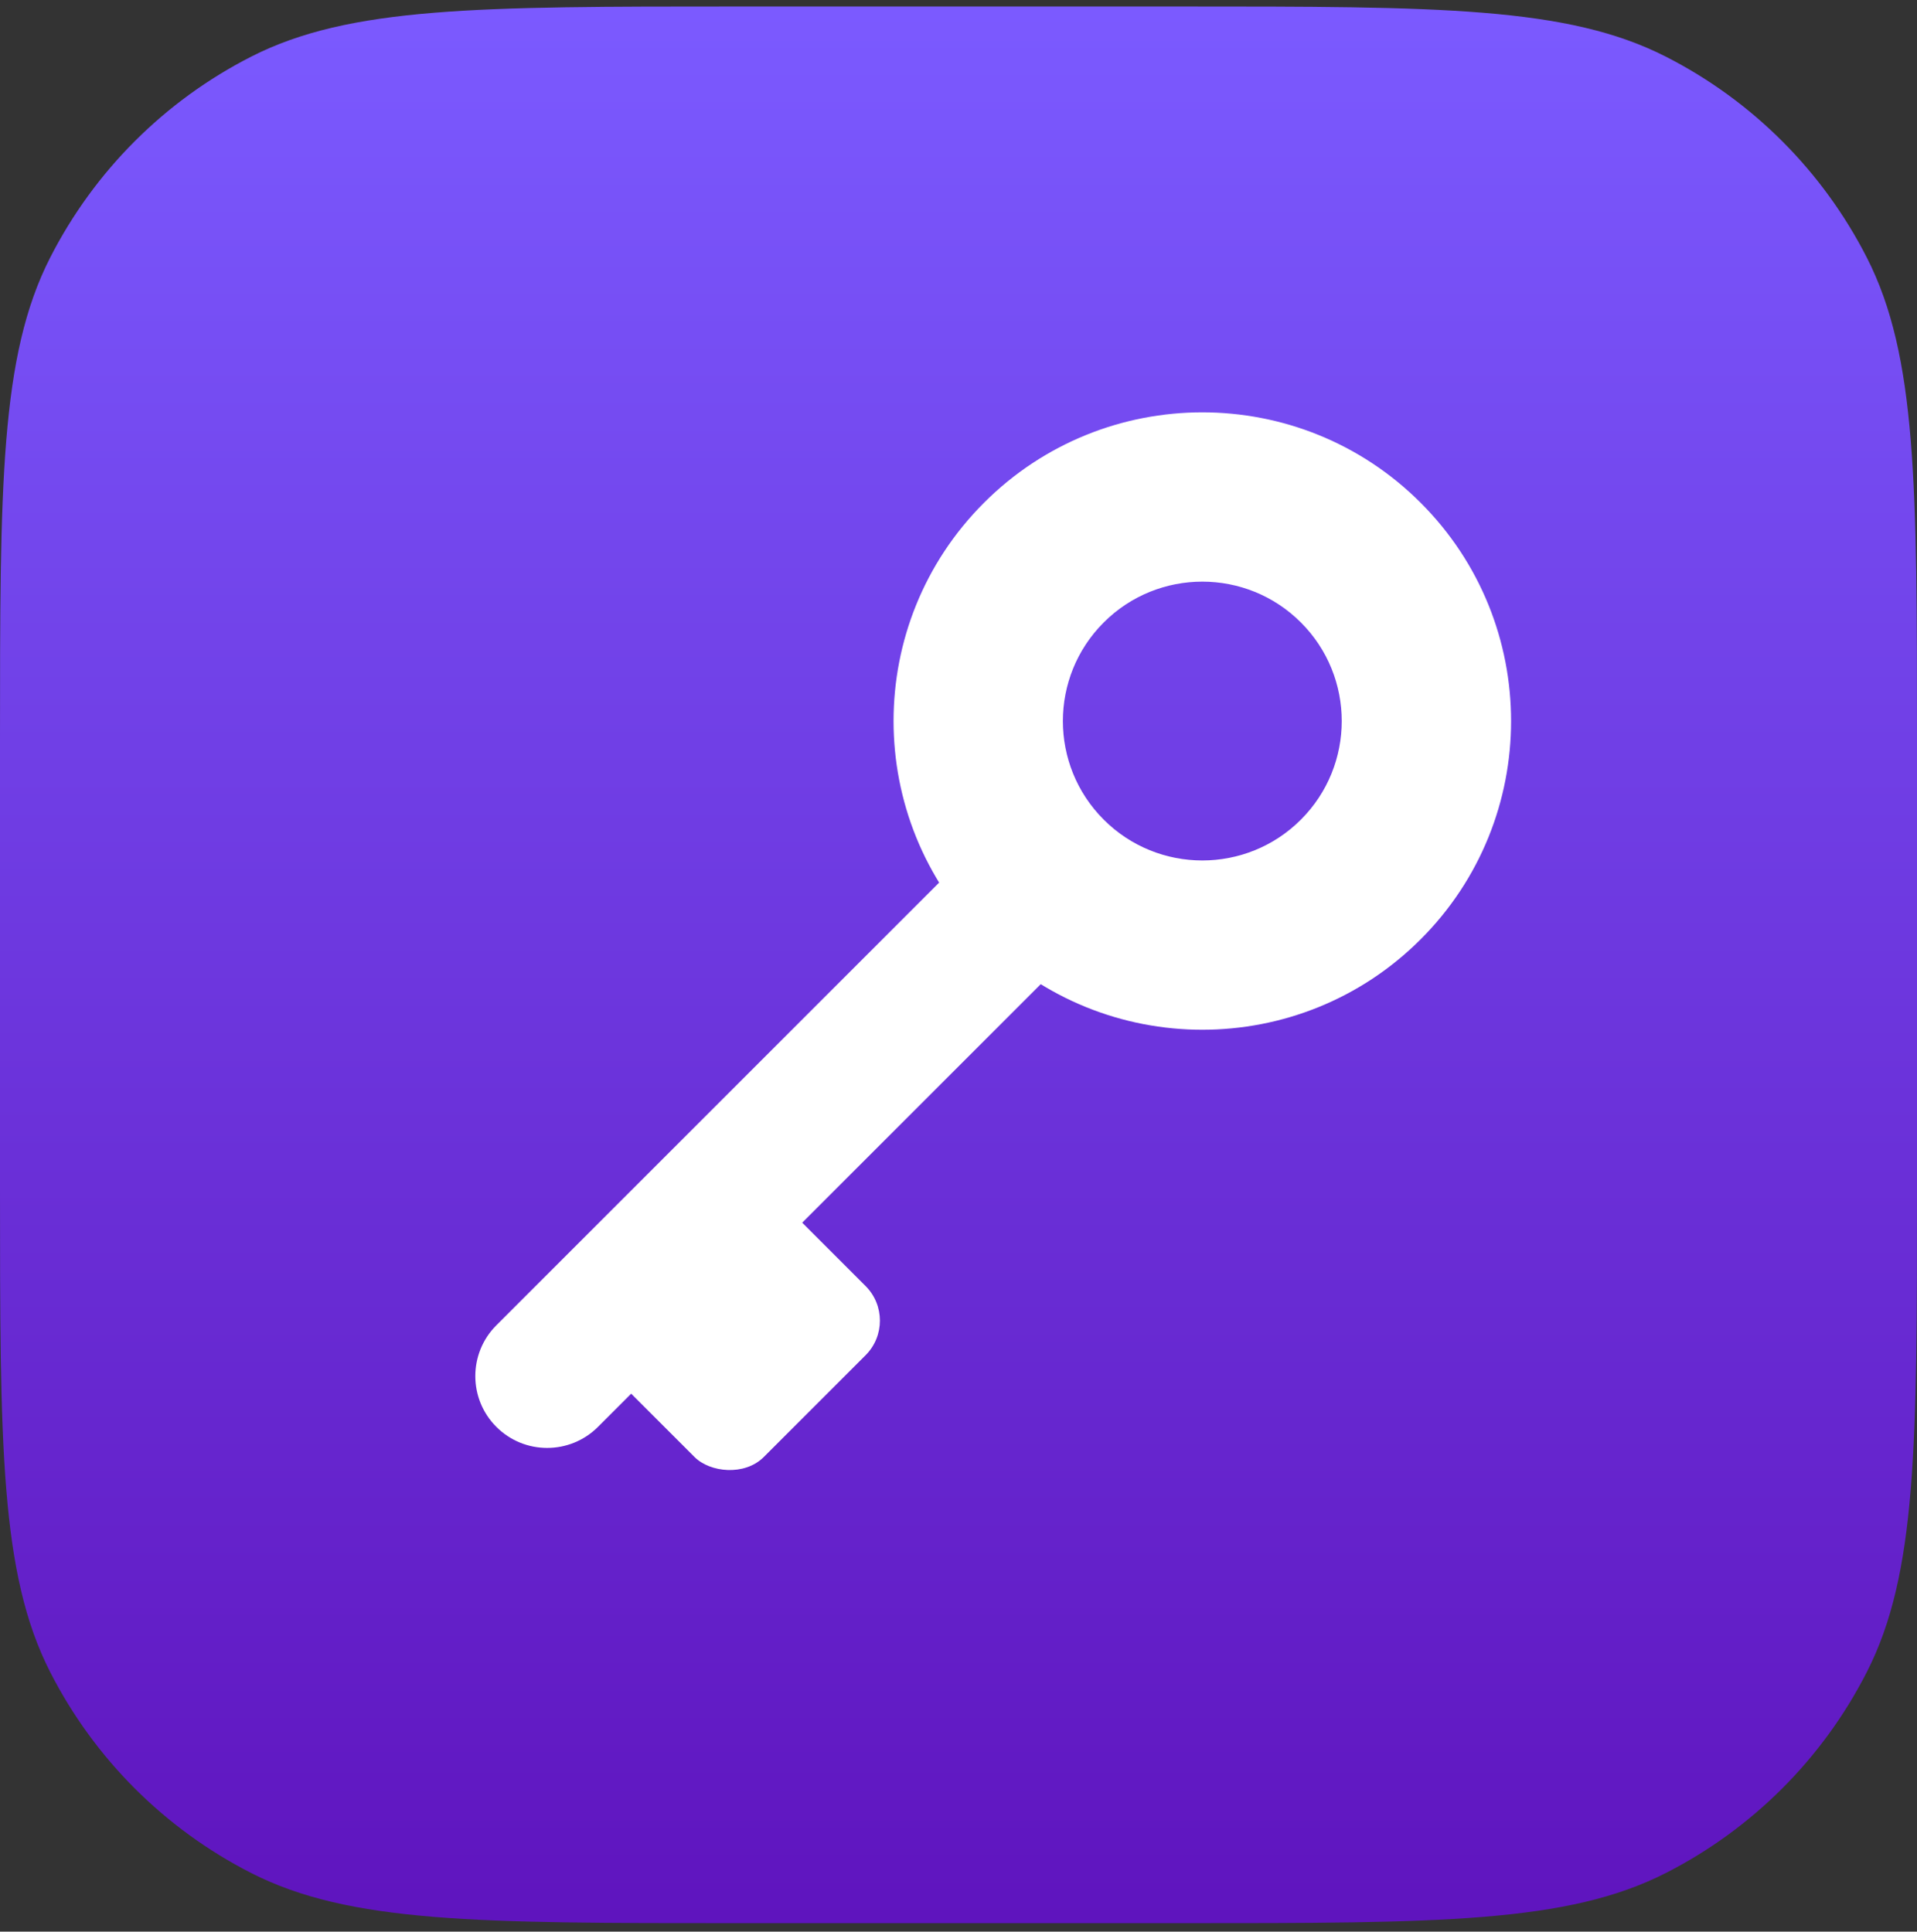 <svg width="128" height="129" viewBox="0 0 128 129" fill="none" xmlns="http://www.w3.org/2000/svg">
<rect x="0" y="0" width="128" height="129" fill="#333333" stroke="none"/>
<g clip-path="url(#clip0)">
<path d="M0 49.586C0 32.381 0 23.778 3.348 17.207C6.294 11.427 10.993 6.727 16.773 3.782C23.345 0.434 31.947 0.434 49.152 0.434H78.848C96.053 0.434 104.655 0.434 111.227 3.782C117.007 6.727 121.706 11.427 124.652 17.207C128 23.778 128 32.381 128 49.586V79.282C128 96.487 128 105.089 124.652 111.66C121.706 117.441 117.007 122.14 111.227 125.085C104.655 128.434 96.053 128.434 78.848 128.434H49.152C31.947 128.434 23.345 128.434 16.773 125.085C10.993 122.14 6.294 117.441 3.348 111.66C0 105.089 0 96.487 0 79.282V49.586Z" fill="url(#paint0_linear)"/>
<path fill-rule="evenodd" clip-rule="evenodd" d="M94.858 62.731C102.909 54.68 102.909 41.627 94.858 33.576C86.807 25.525 73.753 25.525 65.702 33.576C57.651 41.627 57.651 54.68 65.702 62.731C73.753 70.782 86.807 70.782 94.858 62.731ZM86.863 54.737C90.499 51.101 90.499 45.206 86.863 41.57C83.228 37.934 77.332 37.934 73.696 41.57C70.06 45.206 70.06 51.101 73.696 54.737C77.332 58.373 83.228 58.373 86.863 54.737Z" fill="white"/>
<path d="M33.142 95.291C31.269 93.418 31.269 90.38 33.142 88.507L68.939 52.711L75.723 59.495L39.927 95.291C38.053 97.165 35.016 97.165 33.142 95.291Z" fill="white"/>
<rect x="39.729" y="90.659" width="16.151" height="12.667" rx="3.269" transform="rotate(-45 39.729 90.659)" fill="white"/>
</g>
<defs>
<linearGradient id="paint0_linear" x1="64" y1="0.434" x2="64" y2="128.434" gradientUnits="userSpaceOnUse">
<stop stop-color="#7B5AFF"/>
<stop offset="1" stop-color="#5F14BE"/>
</linearGradient>
<clipPath id="clip0">
<path d="M0 0.434H128V128.434H0V0.434Z" fill="white"/>
</clipPath>
</defs>
</svg>
